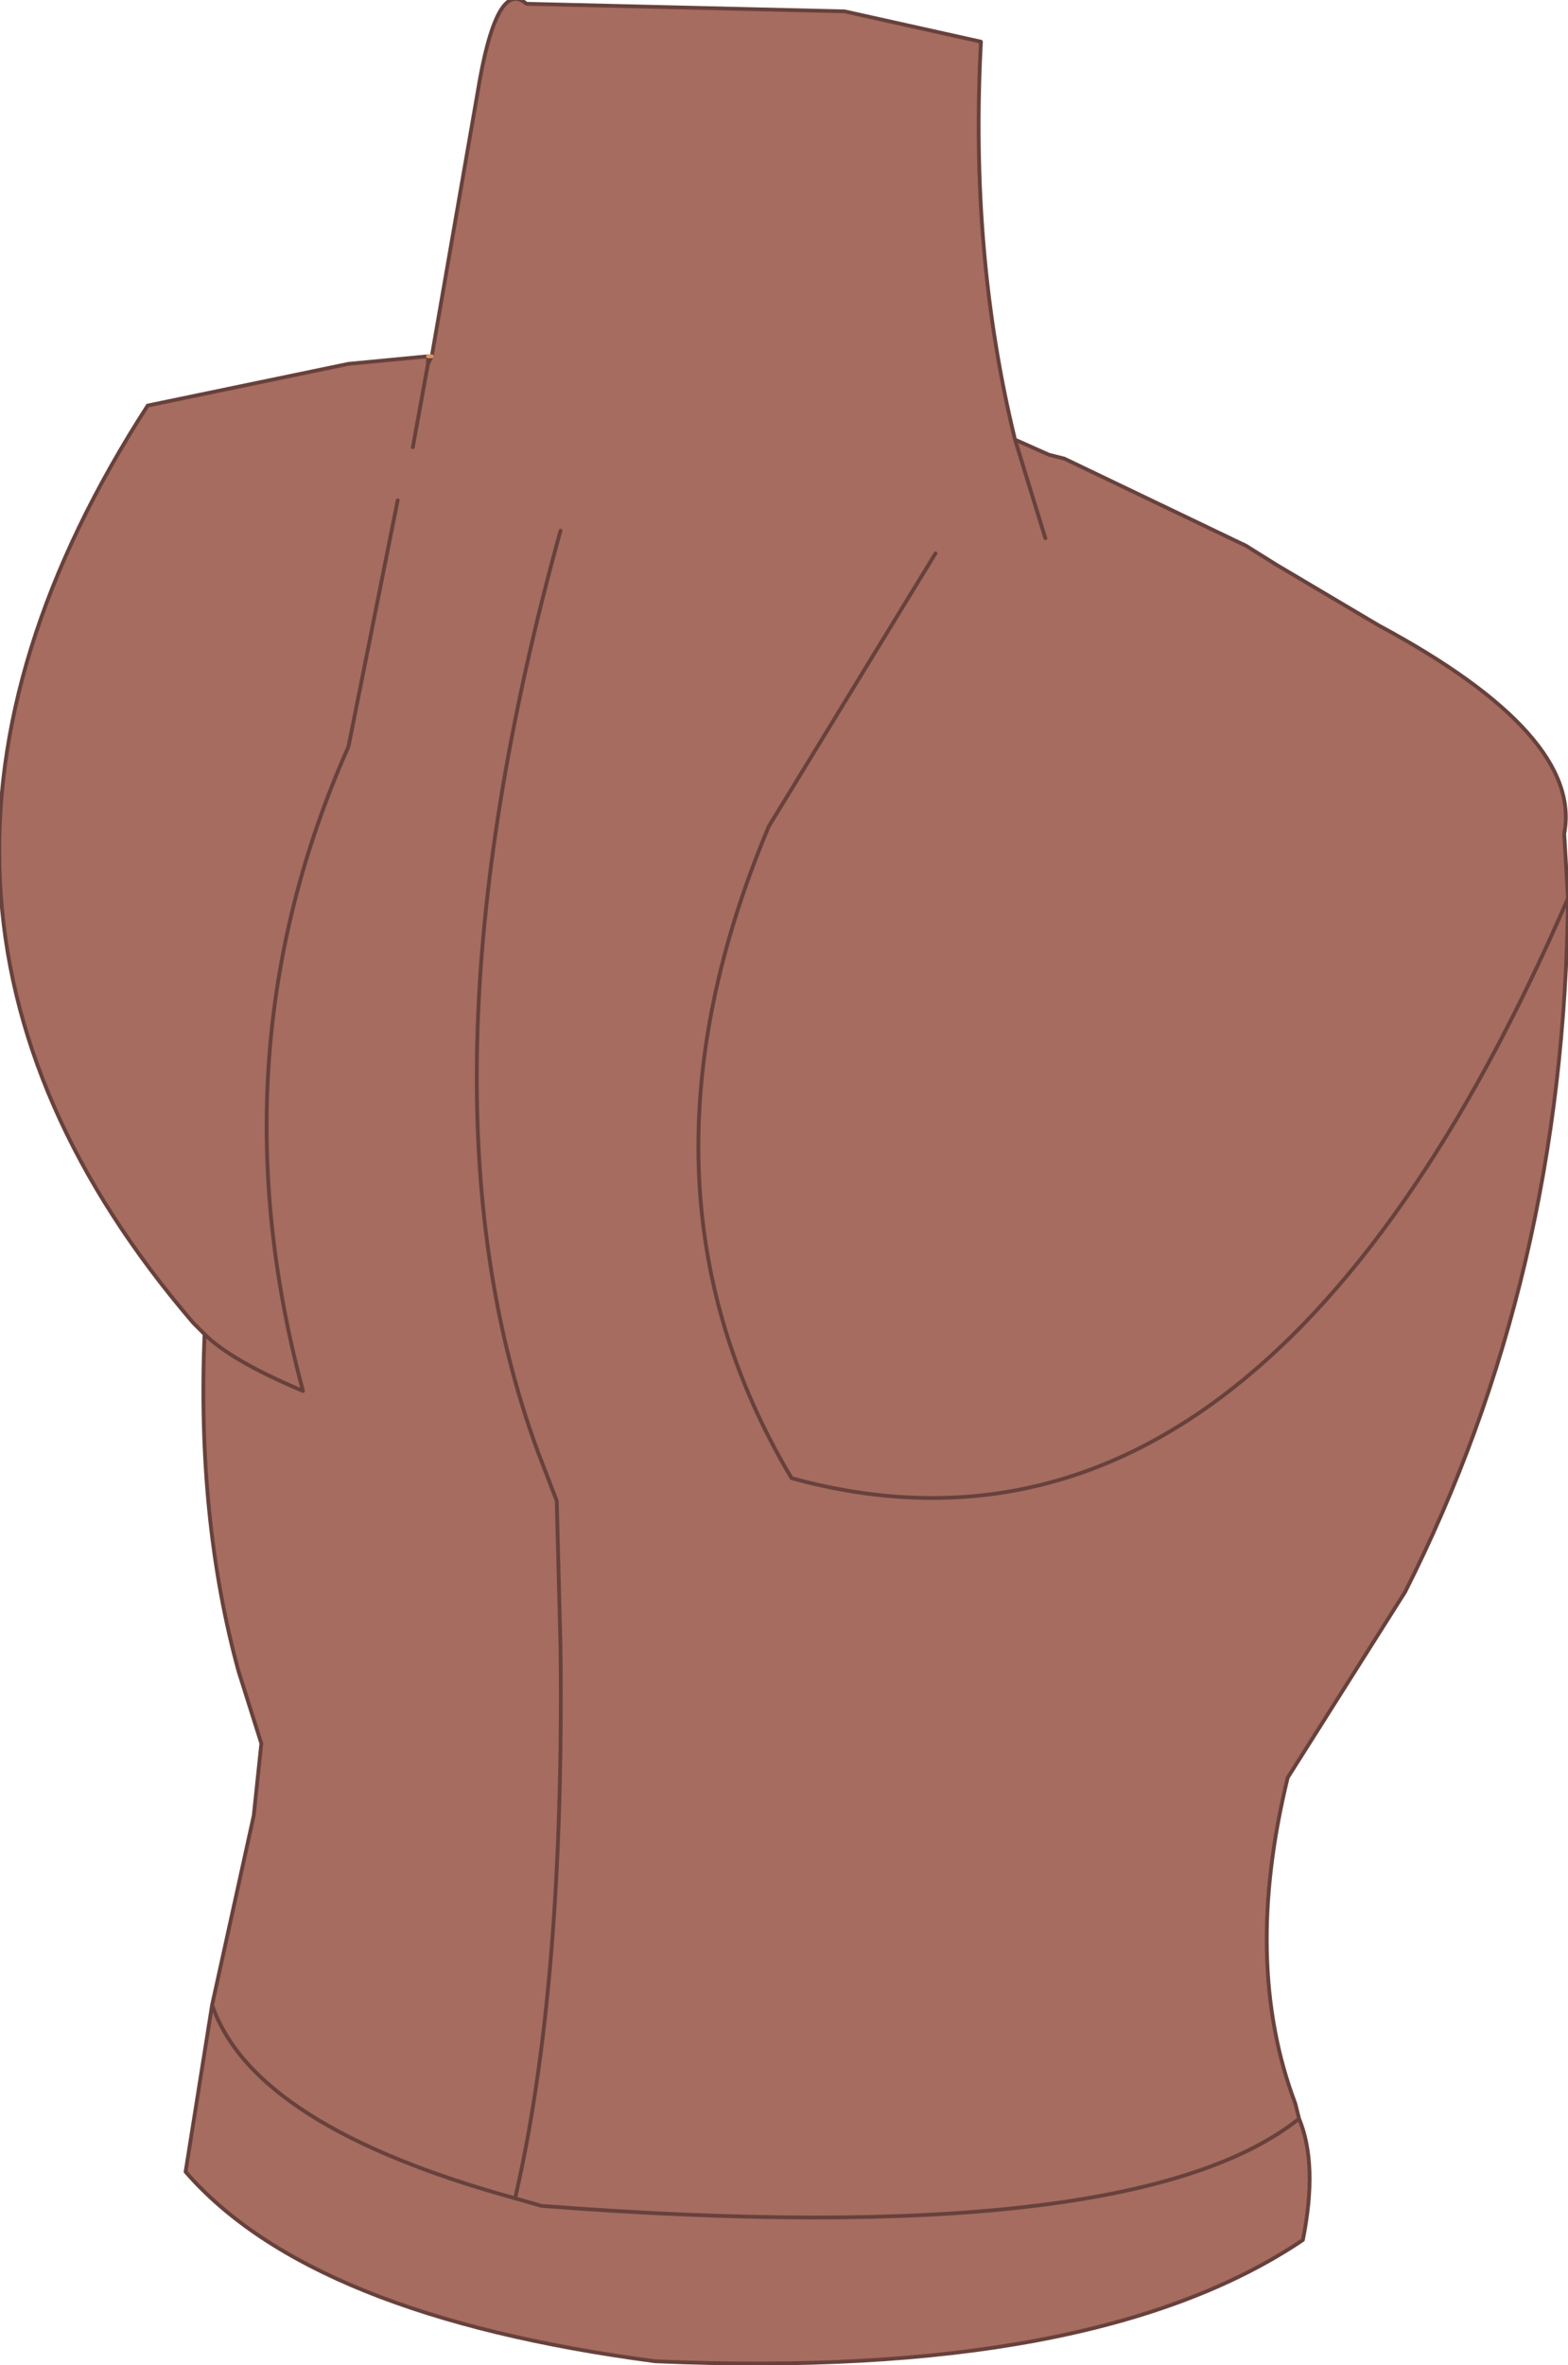 <?xml version="1.0" encoding="UTF-8" standalone="no"?>
<svg xmlns:xlink="http://www.w3.org/1999/xlink" height="31.2px" width="20.7px" xmlns="http://www.w3.org/2000/svg">
  <g transform="matrix(1.0, 0.0, 0.0, 1.0, 10.35, 15.6)">
    <path d="M-4.7 -10.9 L-4.65 -10.9 -4.7 -10.8 -4.7 -10.9" fill="#eebf5a" fill-rule="evenodd" stroke="none"/>
    <path d="M-4.65 -10.9 L-4.05 -14.35 Q-3.8 -15.9 -3.4 -15.55 L0.8 -15.45 2.6 -15.05 Q2.45 -12.25 3.05 -9.8 L3.5 -9.6 3.7 -9.55 6.1 -8.4 6.5 -8.15 7.85 -7.35 Q10.55 -5.9 10.3 -4.6 L10.35 -3.75 Q10.3 1.25 8.2 5.4 L6.65 7.85 Q6.05 10.3 6.75 12.15 L6.8 12.35 Q7.05 12.95 6.85 13.95 4.1 15.8 -1.7 15.55 -6.25 14.95 -7.9 13.05 L-7.55 10.85 -7.0 8.35 -6.9 7.4 -7.2 6.45 Q-7.75 4.45 -7.65 2.0 L-7.8 1.85 Q-12.6 -3.75 -8.4 -10.25 L-5.75 -10.8 -4.7 -10.9 -4.7 -10.8 -4.65 -10.9 M3.45 -8.5 L3.05 -9.8 3.45 -8.5 M-4.9 -9.7 L-4.7 -10.8 -4.9 -9.7 M2.0 -8.3 L-0.2 -4.7 Q-2.2 0.05 0.1 3.9 6.3 5.6 10.35 -3.75 6.3 5.6 0.1 3.9 -2.2 0.05 -0.2 -4.7 L2.0 -8.3 M-7.55 10.85 Q-7.0 12.45 -3.55 13.4 -2.9 10.6 -2.95 6.15 L-3.0 4.2 -3.25 3.55 Q-5.0 -1.2 -2.95 -8.6 -5.0 -1.2 -3.25 3.55 L-3.0 4.2 -2.95 6.15 Q-2.9 10.6 -3.55 13.4 L-3.2 13.5 Q4.6 14.1 6.8 12.35 4.6 14.1 -3.2 13.5 L-3.55 13.4 Q-7.0 12.45 -7.55 10.85 M-7.65 2.0 Q-7.3 2.35 -6.35 2.75 -7.55 -1.7 -5.75 -5.75 L-5.1 -9.0 -5.75 -5.75 Q-7.55 -1.7 -6.35 2.75 -7.3 2.35 -7.65 2.0" fill="#a56c5f" fill-rule="evenodd" stroke="none"/>
    <path d="M-4.65 -10.9 L-4.05 -14.35 Q-3.8 -15.9 -3.4 -15.55 L0.8 -15.45 2.6 -15.05 Q2.45 -12.25 3.05 -9.8 L3.5 -9.6 3.7 -9.55 6.1 -8.4 6.5 -8.15 7.85 -7.35 Q10.55 -5.9 10.3 -4.6 L10.35 -3.75 Q10.3 1.25 8.2 5.4 L6.65 7.85 Q6.05 10.3 6.75 12.15 L6.8 12.35 Q7.05 12.95 6.85 13.95 4.1 15.8 -1.7 15.55 -6.25 14.95 -7.9 13.05 L-7.55 10.85 -7.0 8.35 -6.9 7.4 -7.2 6.45 Q-7.75 4.45 -7.65 2.0 L-7.8 1.85 Q-12.6 -3.75 -8.4 -10.25 L-5.75 -10.8 -4.7 -10.9 -4.7 -10.8 -4.9 -9.7 M-4.65 -10.9 L-4.7 -10.8 M3.05 -9.8 L3.45 -8.5 M-5.1 -9.0 L-5.75 -5.75 Q-7.55 -1.7 -6.35 2.75 -7.3 2.35 -7.65 2.0 M-2.95 -8.6 Q-5.0 -1.2 -3.25 3.55 L-3.0 4.2 -2.95 6.15 Q-2.9 10.6 -3.55 13.4 L-3.2 13.5 Q4.6 14.1 6.8 12.35 M-3.55 13.4 Q-7.0 12.45 -7.55 10.85 M10.35 -3.75 Q6.3 5.6 0.1 3.9 -2.2 0.05 -0.2 -4.7 L2.0 -8.3" fill="none" stroke="#68413c" stroke-linecap="round" stroke-linejoin="round" stroke-width="0.05"/>
    <path d="M-4.7 -10.9 L-4.65 -10.9 Z" fill="none" stroke="#d7995e" stroke-linecap="round" stroke-linejoin="round" stroke-width="0.05"/>
  </g>
</svg>
